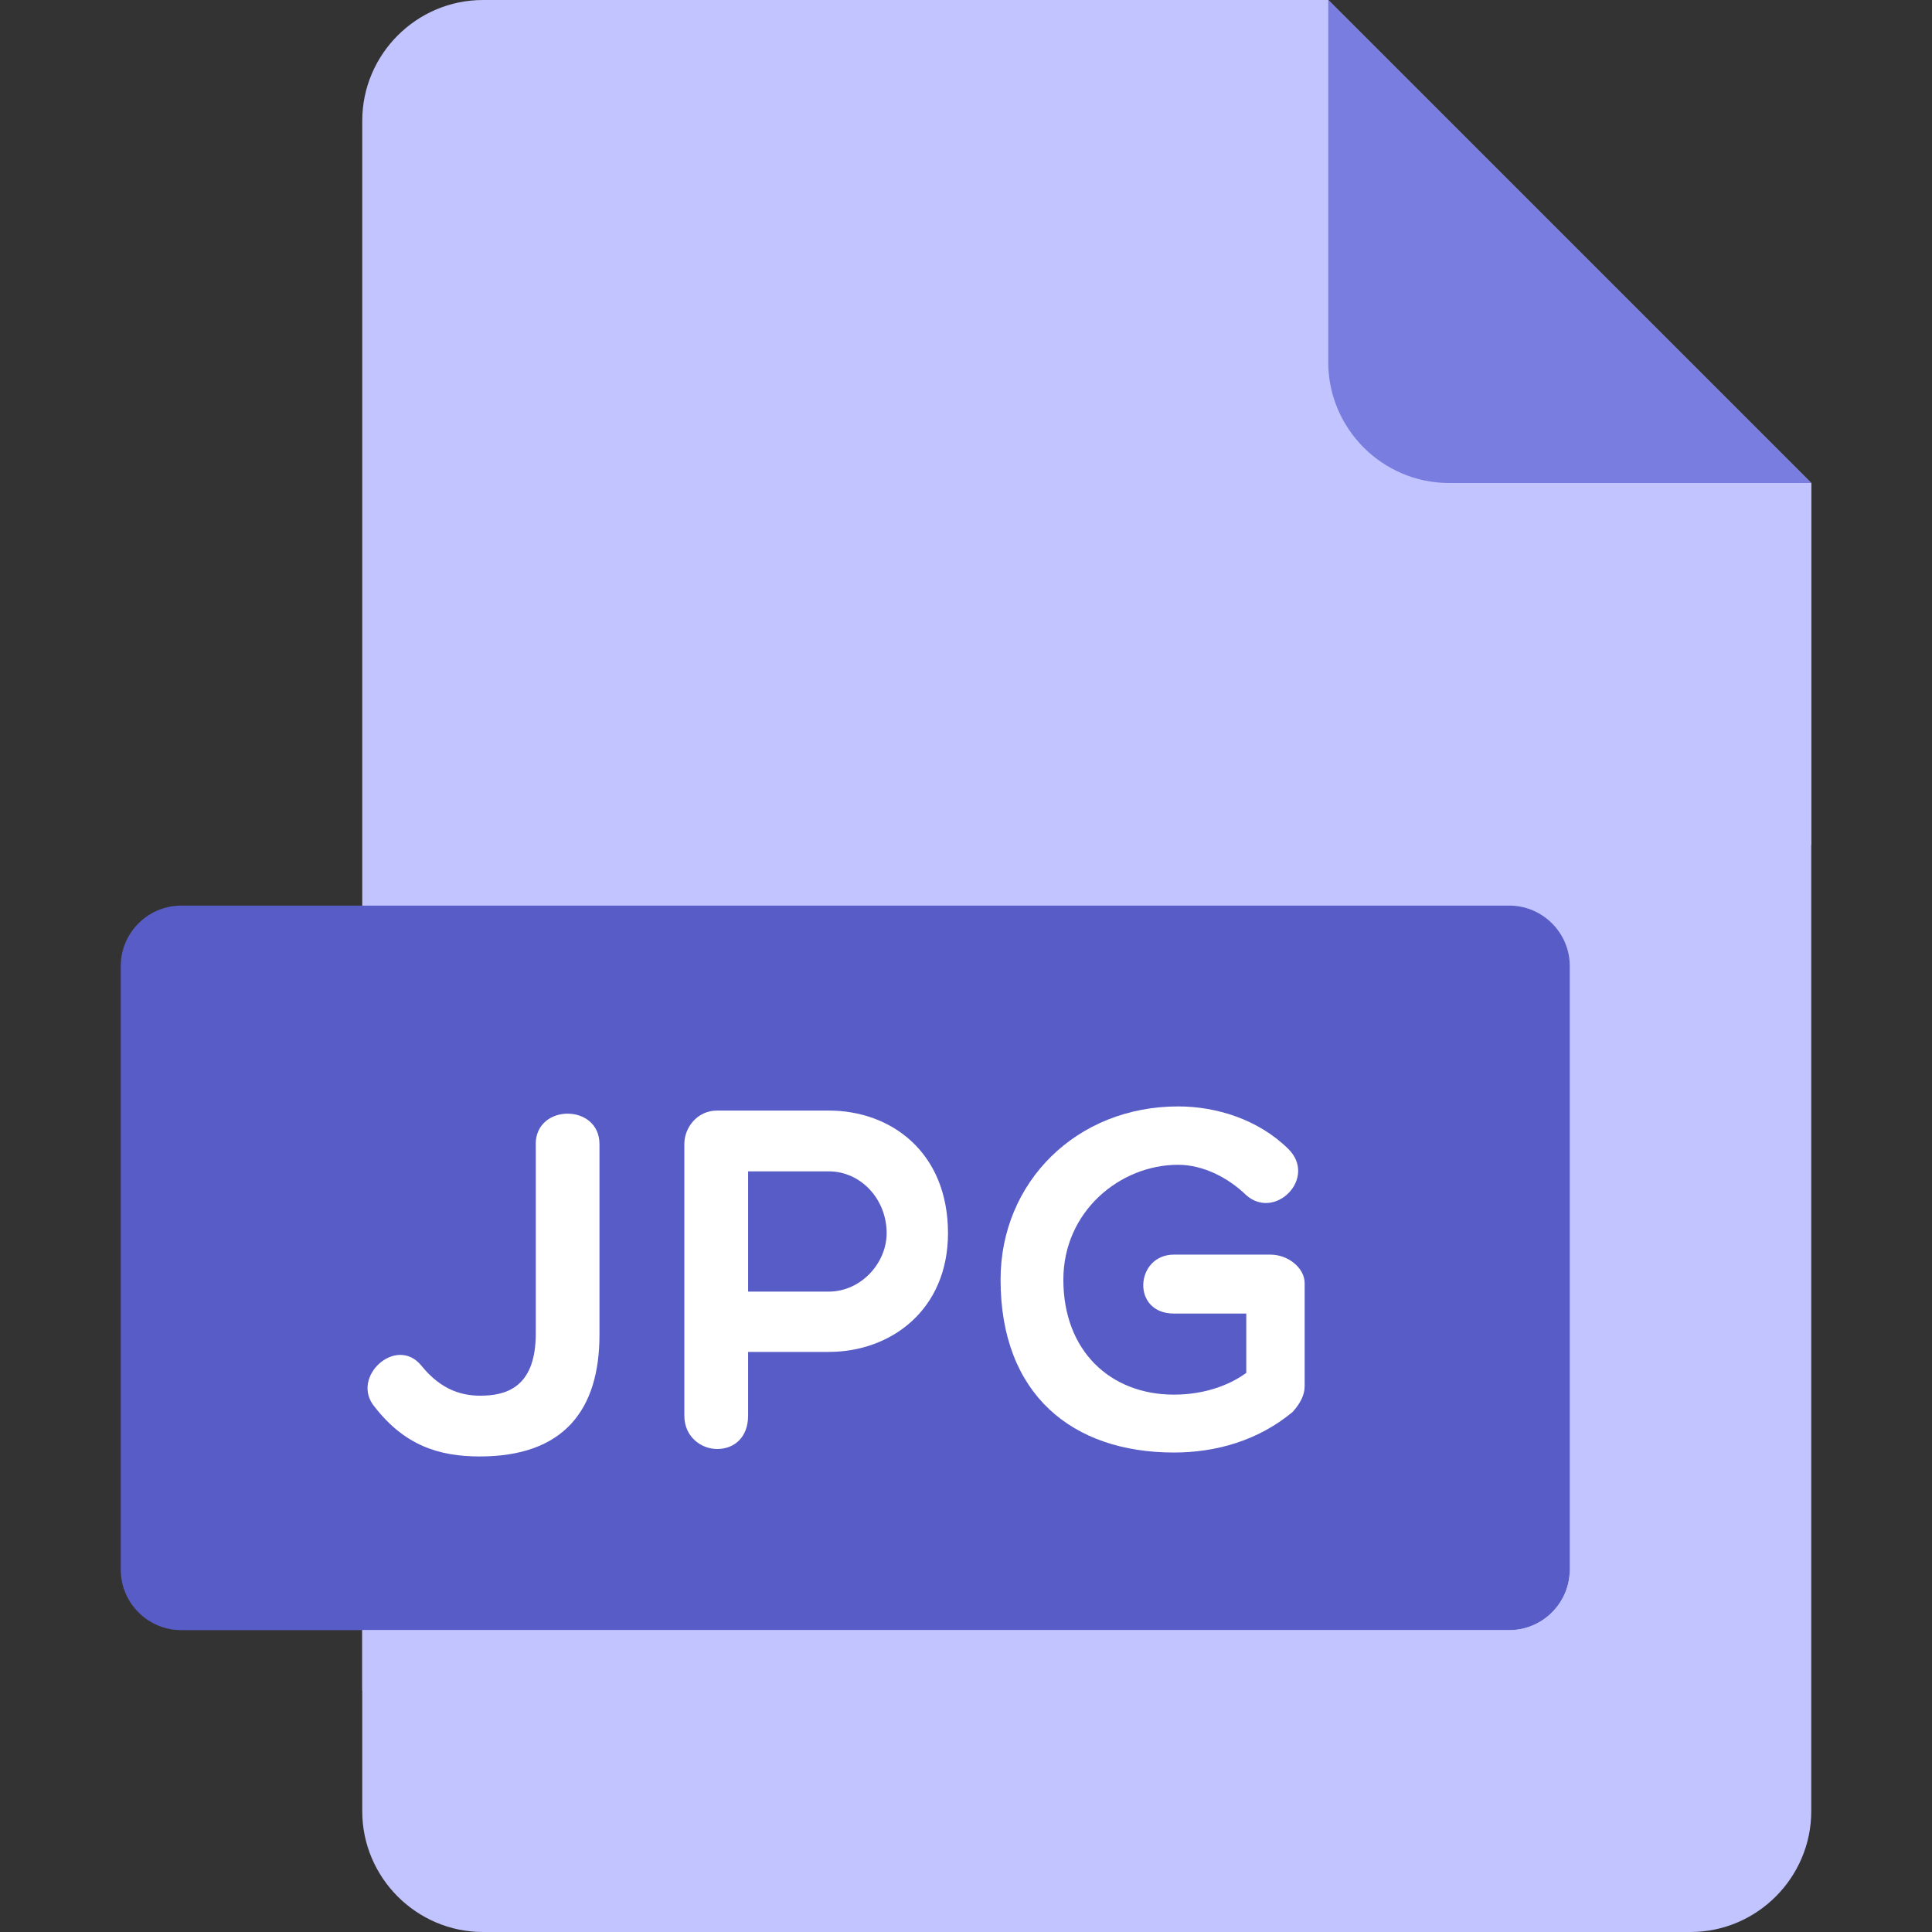 <svg width="28" height="28" viewBox="0 0 28 28" fill="none" xmlns="http://www.w3.org/2000/svg">
<rect x="0" y="0" width="28" height="28" fill="#333333" stroke="none"/>
<path d="M7 0C6.037 0 5.25 0.787 5.25 1.75V26.25C5.25 27.212 6.037 28 7 28H24.5C25.462 28 26.25 27.212 26.25 26.25V7L19.25 0H7Z" fill="#C2C4FF"/>
<path d="M21 7H26.25L19.25 0V5.25C19.25 6.213 20.038 7 21 7Z" fill="#797DDF"/>
<path d="M26.25 12.25L21 7H26.25V12.25Z" fill="#C2C4FF"/>
<path d="M22.75 22.75C22.75 23.231 22.356 23.625 21.875 23.625H2.625C2.144 23.625 1.75 23.231 1.75 22.75V14C1.75 13.519 2.144 13.125 2.625 13.125H21.875C22.356 13.125 22.75 13.519 22.75 14V22.75Z" fill="#585CC6"/>
<path d="M7.764 16.581C7.764 15.993 8.688 15.993 8.688 16.581V19.344C8.688 20.443 8.163 21.108 6.953 21.108C6.358 21.108 5.862 20.946 5.428 20.387C5.071 19.96 5.743 19.345 6.107 19.792C6.401 20.156 6.716 20.24 7.023 20.226C7.414 20.212 7.758 20.036 7.765 19.344V16.581H7.764Z" fill="white"/>
<path d="M9.918 16.578C9.918 16.347 10.1 16.095 10.394 16.095H12.01C12.92 16.095 13.739 16.704 13.739 17.872C13.739 18.977 12.92 19.593 12.01 19.593H10.842V20.517C10.842 20.826 10.646 21 10.394 21C10.163 21 9.918 20.826 9.918 20.517V16.578ZM10.842 16.976V18.719H12.01C12.479 18.719 12.85 18.305 12.85 17.872C12.85 17.382 12.479 16.976 12.01 16.976H10.842Z" fill="white"/>
<path d="M18.734 20.463C18.237 20.876 17.628 21.051 17.013 21.051C15.543 21.051 14.501 20.212 14.501 18.546C14.501 17.133 15.6 16.035 17.075 16.035C17.628 16.035 18.236 16.223 18.67 16.65C19.096 17.07 18.481 17.692 18.062 17.322C17.803 17.07 17.439 16.881 17.075 16.881C16.229 16.881 15.411 17.559 15.411 18.546C15.411 19.582 16.096 20.212 17.013 20.212C17.439 20.212 17.803 20.085 18.062 19.897V19.037H17.013C16.39 19.037 16.453 18.183 17.013 18.183H18.412C18.671 18.183 18.908 18.378 18.908 18.596V20.086C18.908 20.212 18.853 20.329 18.734 20.463Z" fill="white"/>
<path d="M21.875 23.625H5.25V24.5H21.875C22.356 24.5 22.75 24.106 22.75 23.625V22.75C22.75 23.231 22.356 23.625 21.875 23.625Z" fill="#C2C4FF"/>
</svg>
